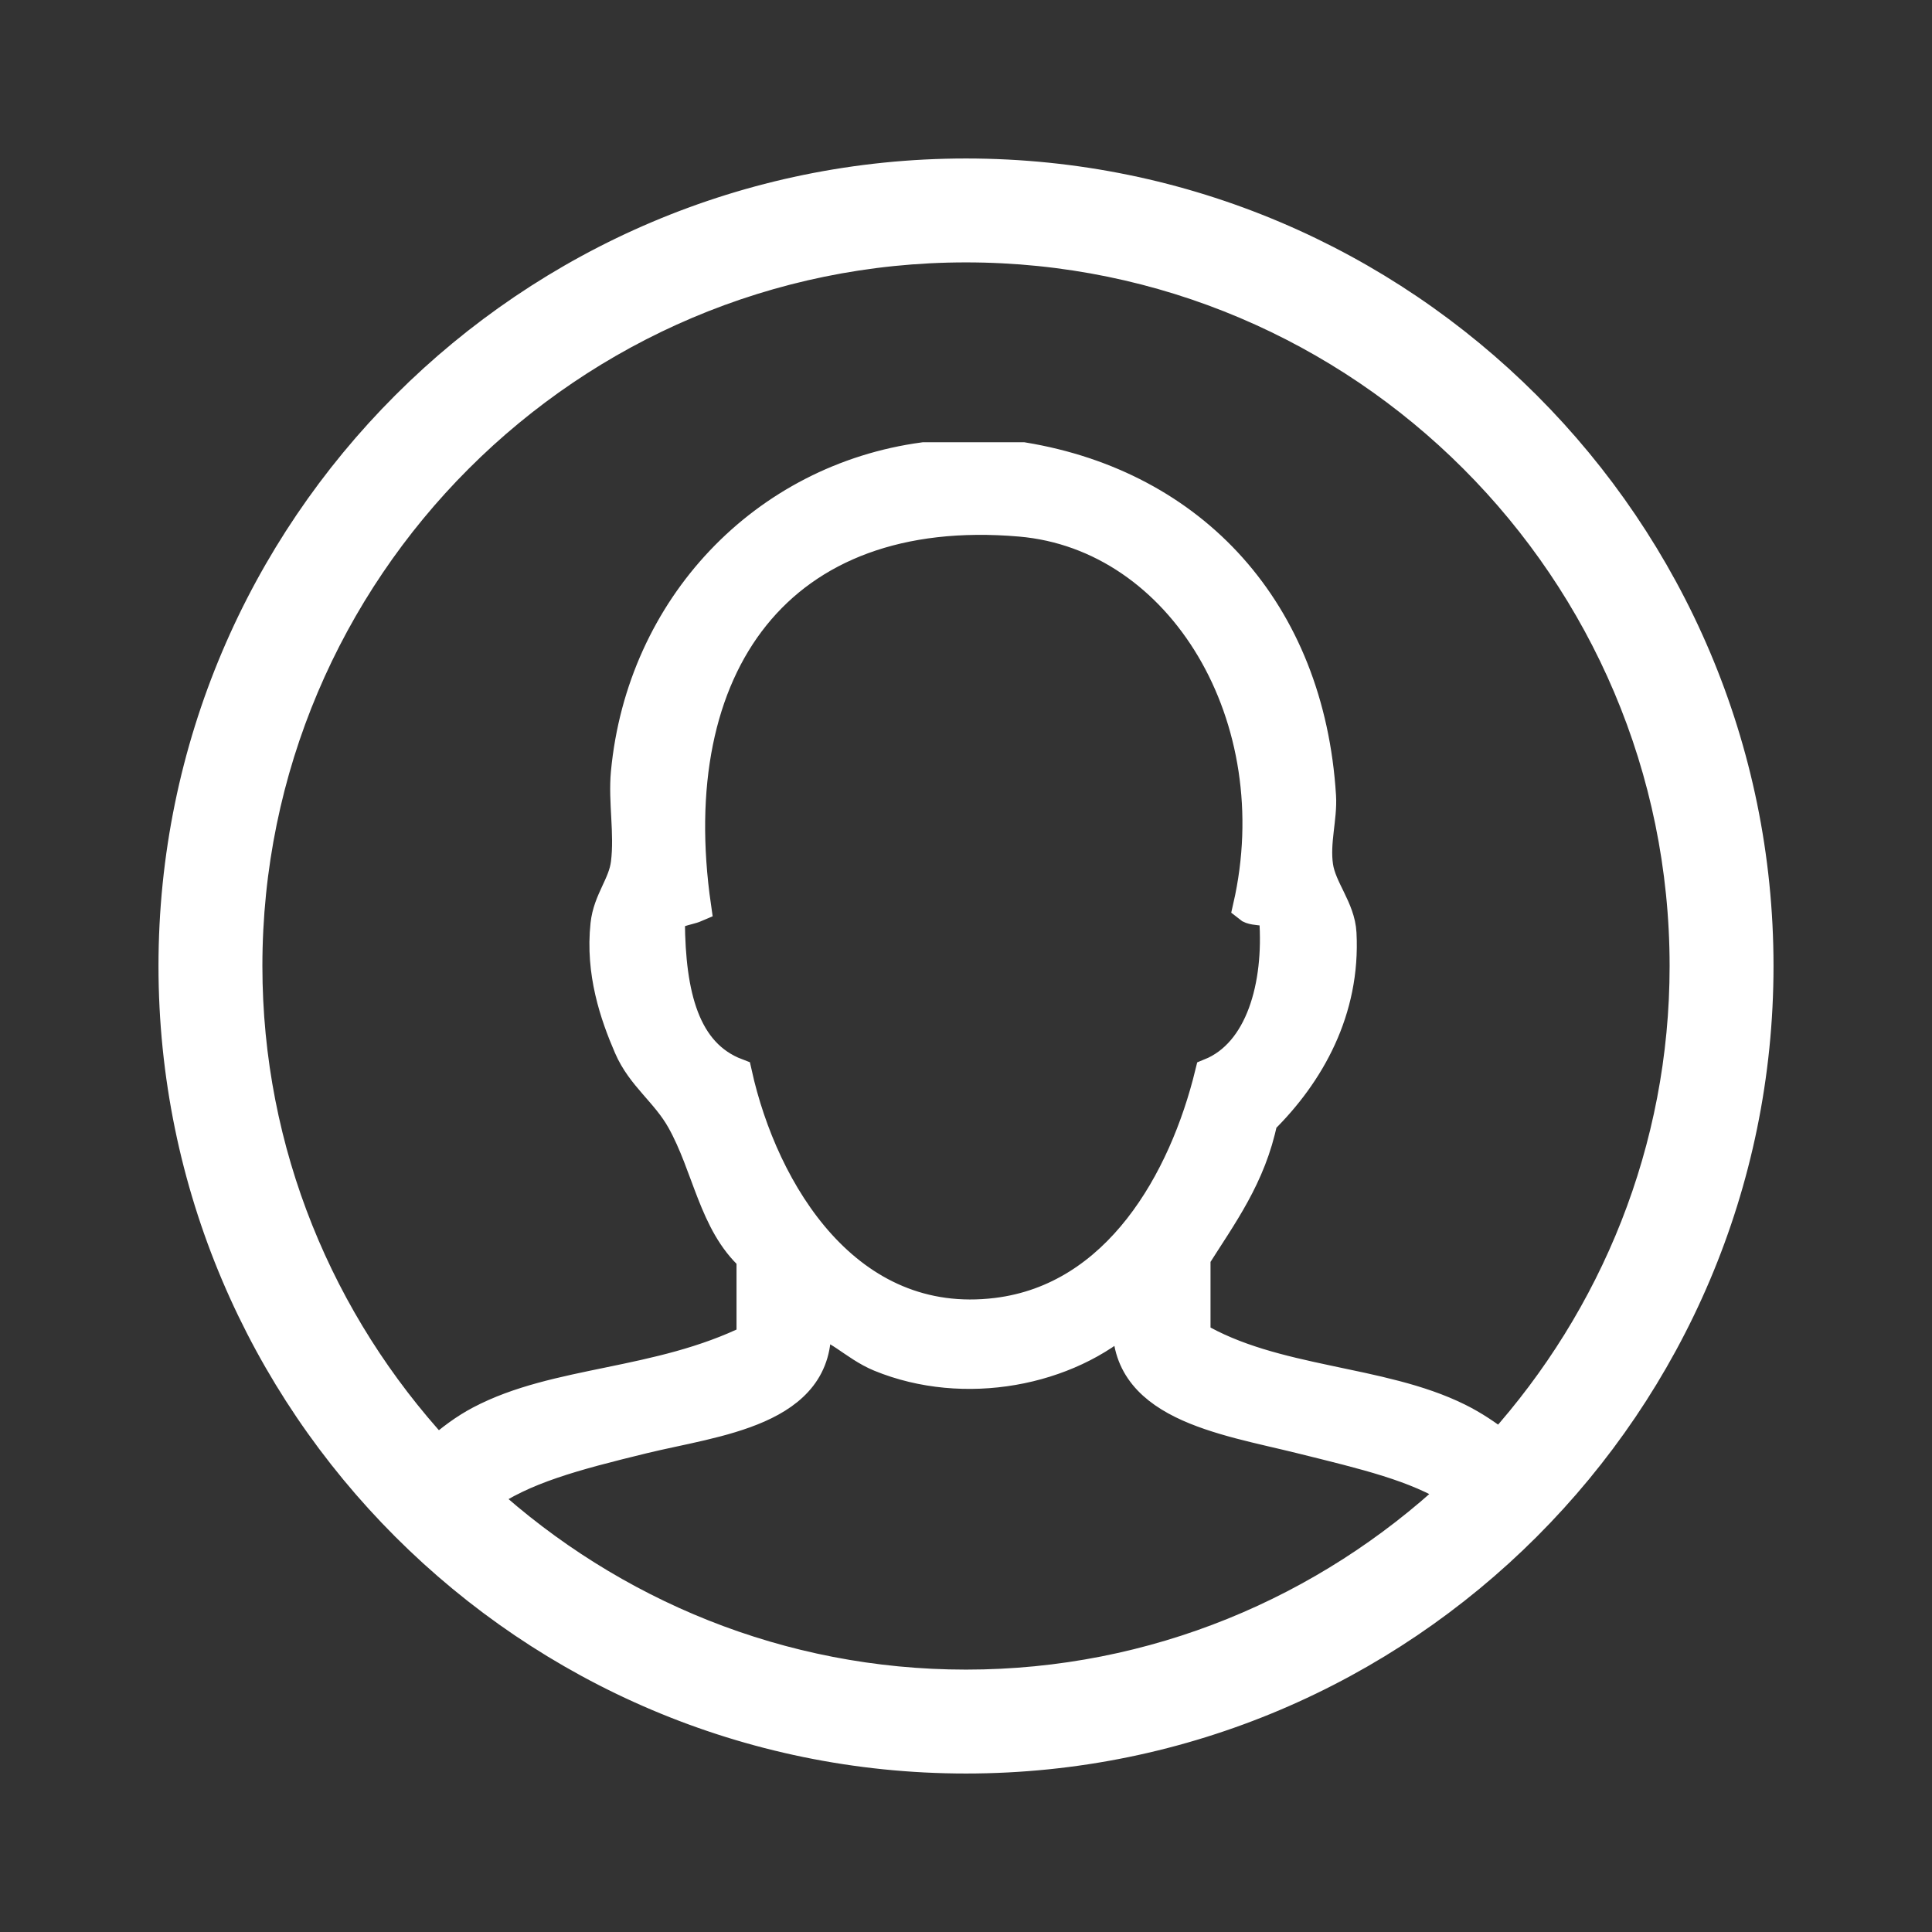 <?xml version="1.0" encoding="utf-8"?>
<!-- Generator: Adobe Illustrator 17.0.0, SVG Export Plug-In . SVG Version: 6.00 Build 0)  -->
<!DOCTYPE svg PUBLIC "-//W3C//DTD SVG 1.1//EN" "http://www.w3.org/Graphics/SVG/1.1/DTD/svg11.dtd">
<svg version="1.1" id="Layer_1" xmlns:x="http://ns.adobe.com/Extensibility/1.0/" xmlns:i="http://ns.adobe.com/AdobeIllustrator/10.0/" xmlns:graph="http://ns.adobe.com/Graphs/1.0/"
	 xmlns="http://www.w3.org/2000/svg" xmlns:xlink="http://www.w3.org/1999/xlink" xmlns:a="http://ns.adobe.com/AdobeSVGViewerExtensions/3.0/"
	 x="0px" y="0px" width="32px" height="32px" viewBox="0 0 32 32" enable-background="new 0 0 32 32" xml:space="preserve">
<rect x="0" y="0" width="32" height="32" fill="#333333" stroke="none"/>
<g id="User">
	<g>
		<path fill="#FFFFFF" d="M16,2.875C8.763,2.875,2.875,8.763,2.875,16S8.763,29.125,16,29.125S29.125,23.237,29.125,16
			S23.237,2.875,16,2.875z M16,27.904c-3.077,0-5.877-1.184-7.992-3.107c0.662-0.469,1.495-0.689,2.65-0.971
			c1.19-0.29,2.944-0.445,2.854-1.886c0.323-0.027,0.621,0.35,1.064,0.532c1.395,0.572,3.111,0.241,4.111-0.677
			c-0.15,1.48,1.567,1.712,2.854,2.031c1.097,0.272,1.903,0.461,2.559,0.872C21.973,26.68,19.13,27.904,16,27.904z M16.898,8.638
			c2.682,0.231,4.49,3.252,3.773,6.385c0.114,0.095,0.417,0.002,0.435,0.193c0.08,1.103-0.222,2.224-1.064,2.564
			c-0.434,1.778-1.53,3.719-3.531,3.966c-2.477,0.306-3.868-1.998-4.305-3.966c-0.877-0.333-1.102-1.317-1.112-2.515
			c0.045-0.18,0.277-0.174,0.435-0.242C10.951,11.023,12.903,8.295,16.898,8.638z M24.849,23.934
			c-0.21-0.162-0.433-0.316-0.696-0.446c-1.292-0.64-3.05-0.581-4.353-1.354v-1.306c0.436-0.692,0.921-1.336,1.112-2.273
			c0.78-0.768,1.373-1.821,1.306-3.096c-0.021-0.411-0.332-0.736-0.387-1.112c-0.059-0.402,0.071-0.801,0.048-1.161
			c-0.19-3.066-2.118-5.147-4.934-5.611h-1.643c-2.645,0.355-4.674,2.474-4.934,5.223c-0.045,0.477,0.062,0.999,0,1.499
			c-0.044,0.359-0.295,0.614-0.338,1.016c-0.085,0.793,0.154,1.493,0.387,2.031c0.211,0.488,0.612,0.748,0.871,1.209
			c0.432,0.769,0.531,1.705,1.161,2.273v1.354c-1.559,0.766-3.225,0.682-4.498,1.354c-0.253,0.133-0.485,0.307-0.705,0.502
			C5.297,21.917,4.096,19.1,4.096,16C4.096,9.436,9.436,4.096,16,4.096S27.904,9.436,27.904,16
			C27.904,19.049,26.742,21.826,24.849,23.934z"/>
	</g>
	<g>
		<path fill="none" stroke="#FFFFFF" stroke-width="0.5" stroke-miterlimit="10" d="M16,2.875C8.763,2.875,2.875,8.763,2.875,16
			S8.763,29.125,16,29.125S29.125,23.237,29.125,16S23.237,2.875,16,2.875z M16,27.904c-3.077,0-5.877-1.184-7.992-3.107
			c0.662-0.469,1.495-0.689,2.65-0.971c1.19-0.29,2.944-0.445,2.854-1.886c0.323-0.027,0.621,0.35,1.064,0.532
			c1.395,0.572,3.111,0.241,4.111-0.677c-0.15,1.48,1.567,1.712,2.854,2.031c1.097,0.272,1.903,0.461,2.559,0.872
			C21.973,26.68,19.13,27.904,16,27.904z M16.898,8.638c2.682,0.231,4.49,3.252,3.773,6.385c0.114,0.095,0.417,0.002,0.435,0.193
			c0.08,1.103-0.222,2.224-1.064,2.564c-0.434,1.778-1.53,3.719-3.531,3.966c-2.477,0.306-3.868-1.998-4.305-3.966
			c-0.877-0.333-1.102-1.317-1.112-2.515c0.045-0.18,0.277-0.174,0.435-0.242C10.951,11.023,12.903,8.295,16.898,8.638z
			 M24.849,23.934c-0.21-0.162-0.433-0.316-0.696-0.446c-1.292-0.64-3.05-0.581-4.353-1.354v-1.306
			c0.436-0.692,0.921-1.336,1.112-2.273c0.78-0.768,1.373-1.821,1.306-3.096c-0.021-0.411-0.332-0.736-0.387-1.112
			c-0.059-0.402,0.071-0.801,0.048-1.161c-0.19-3.066-2.118-5.147-4.934-5.611h-1.643c-2.645,0.355-4.674,2.474-4.934,5.223
			c-0.045,0.477,0.062,0.999,0,1.499c-0.044,0.359-0.295,0.614-0.338,1.016c-0.085,0.793,0.154,1.493,0.387,2.031
			c0.211,0.488,0.612,0.748,0.871,1.209c0.432,0.769,0.531,1.705,1.161,2.273v1.354c-1.559,0.766-3.225,0.682-4.498,1.354
			c-0.253,0.133-0.485,0.307-0.705,0.502C5.297,21.917,4.096,19.1,4.096,16C4.096,9.436,9.436,4.096,16,4.096
			S27.904,9.436,27.904,16C27.904,19.049,26.742,21.826,24.849,23.934z"/>
	</g>
</g>
</svg>
